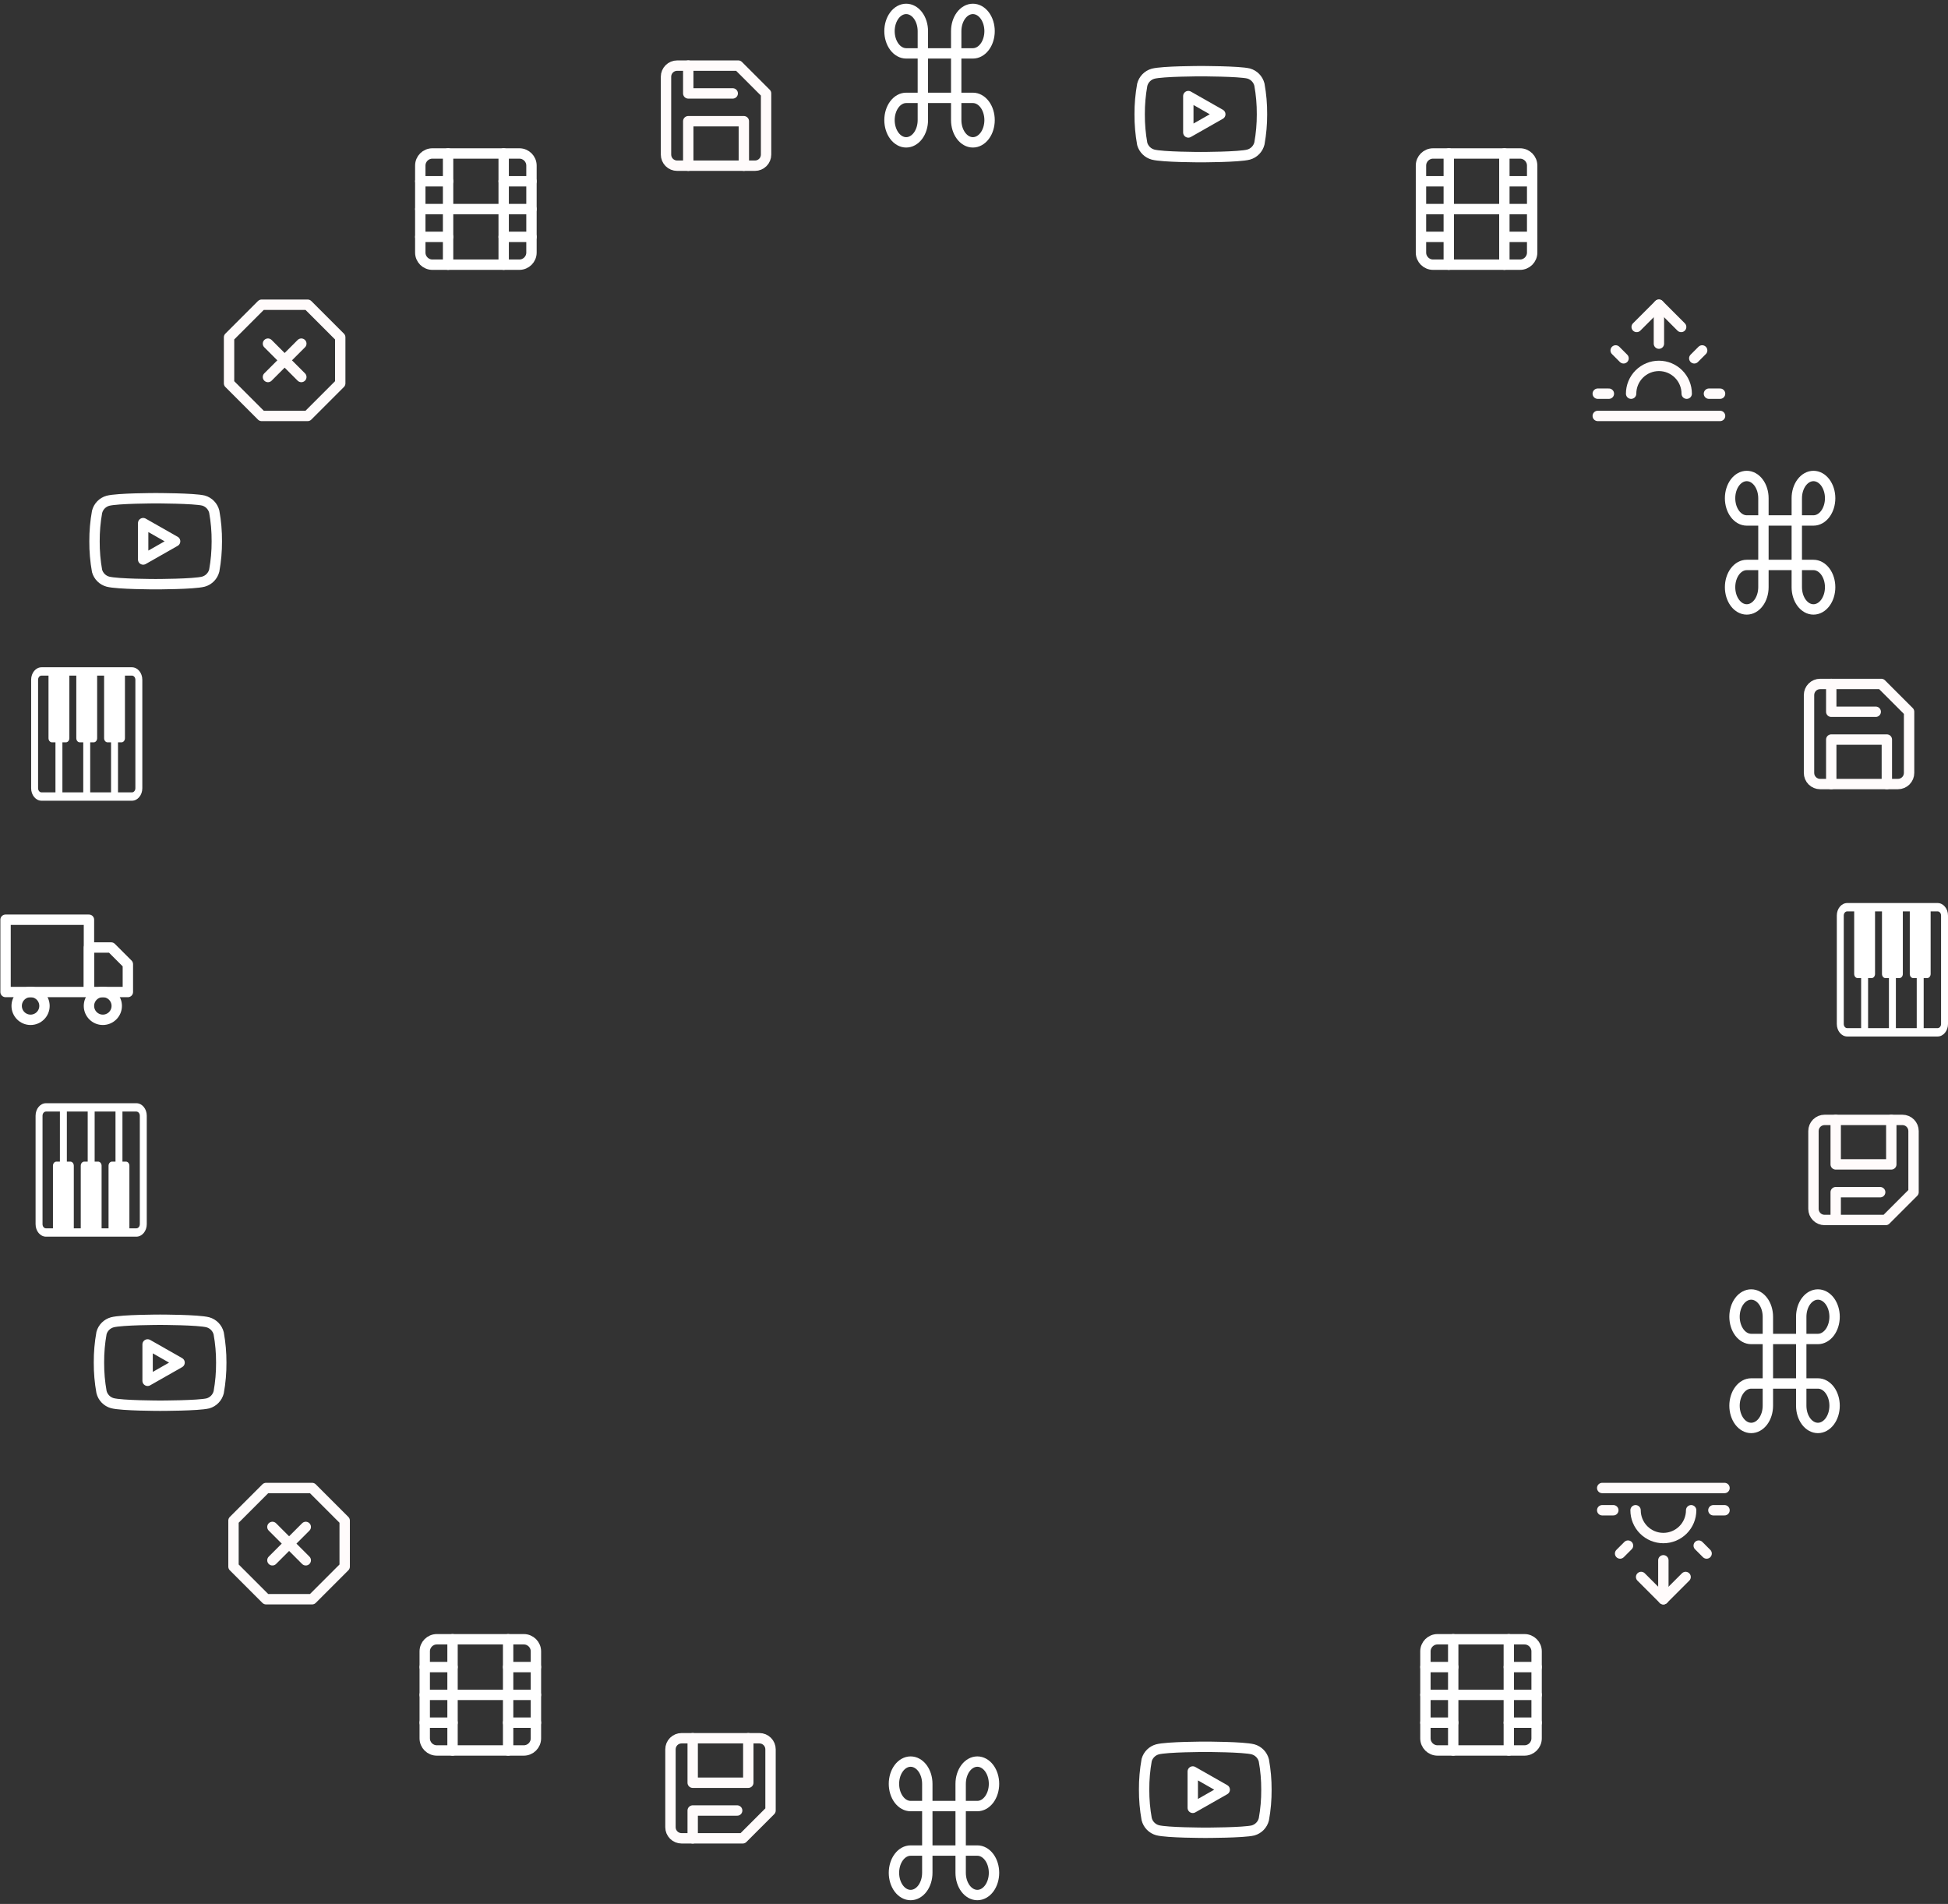 <svg width="438" height="428" viewBox="0 0 438 428" fill="none" xmlns="http://www.w3.org/2000/svg">
<rect x="0" y="0" width="438" height="428" fill="#333333" stroke="none"/>
<path d="M435.656 203H415.344C414.049 203 413 204.259 413 205.812V230.188C413 231.741 414.049 233 415.344 233H435.656C436.951 233 438 231.741 438 230.188V205.812C438 204.259 436.951 203 435.656 203ZM418.469 231.125H415.344C414.912 231.125 414.562 230.705 414.562 230.188V205.812C414.562 205.295 414.912 204.875 415.344 204.875H416.906V218.938C416.906 219.455 417.256 219.875 417.688 219.875H418.469V231.125ZM424.719 231.125H420.031V219.875H420.812C421.244 219.875 421.594 219.455 421.594 218.938V204.875H423.156V218.938C423.156 219.455 423.506 219.875 423.938 219.875H424.719V231.125ZM430.969 231.125H426.281V219.875H427.062C427.494 219.875 427.844 219.455 427.844 218.938V204.875H429.406V218.938C429.406 219.455 429.756 219.875 430.188 219.875H430.969V231.125ZM436.438 230.188C436.438 230.705 436.088 231.125 435.656 231.125H432.531V219.875H433.312C433.744 219.875 434.094 219.455 434.094 218.938V204.875H435.656C436.088 204.875 436.438 205.295 436.438 205.812V230.188Z" fill="white"/>
<path d="M29.656 150H9.344C8.049 150 7 151.259 7 152.812V177.188C7 178.741 8.049 180 9.344 180H29.656C30.951 180 32 178.741 32 177.188V152.812C32 151.259 30.951 150 29.656 150ZM12.469 178.125H9.344C8.912 178.125 8.562 177.705 8.562 177.188V152.812C8.562 152.295 8.912 151.875 9.344 151.875H10.906V165.938C10.906 166.455 11.256 166.875 11.688 166.875H12.469V178.125ZM18.719 178.125H14.031V166.875H14.812C15.244 166.875 15.594 166.455 15.594 165.938V151.875H17.156V165.938C17.156 166.455 17.506 166.875 17.938 166.875H18.719V178.125ZM24.969 178.125H20.281V166.875H21.062C21.494 166.875 21.844 166.455 21.844 165.938V151.875H23.406V165.938C23.406 166.455 23.756 166.875 24.188 166.875H24.969V178.125ZM30.438 177.188C30.438 177.705 30.088 178.125 29.656 178.125H26.531V166.875H27.312C27.744 166.875 28.094 166.455 28.094 165.938V151.875H29.656C30.088 151.875 30.438 152.295 30.438 152.812V177.188Z" fill="white"/>
<path d="M341.775 34.5H322.225C320.72 34.5 319.5 35.72 319.5 37.225V56.775C319.5 58.28 320.72 59.5 322.225 59.5H341.775C343.28 59.5 344.5 58.28 344.5 56.775V37.225C344.5 35.72 343.28 34.5 341.775 34.5Z" stroke="white" stroke-width="2.333" stroke-linecap="round" stroke-linejoin="round"/>
<path d="M325.75 34.5V59.5" stroke="white" stroke-width="2.333" stroke-linecap="round" stroke-linejoin="round"/>
<path d="M338.25 34.5V59.5" stroke="white" stroke-width="2.333" stroke-linecap="round" stroke-linejoin="round"/>
<path d="M319.5 47H344.5" stroke="white" stroke-width="2.333" stroke-linecap="round" stroke-linejoin="round"/>
<path d="M319.5 40.75H325.75" stroke="white" stroke-width="2.333" stroke-linecap="round" stroke-linejoin="round"/>
<path d="M319.5 53.25H325.75" stroke="white" stroke-width="2.333" stroke-linecap="round" stroke-linejoin="round"/>
<path d="M338.25 53.25H344.5" stroke="white" stroke-width="2.333" stroke-linecap="round" stroke-linejoin="round"/>
<path d="M338.25 40.75H344.5" stroke="white" stroke-width="2.333" stroke-linecap="round" stroke-linejoin="round"/>
<path d="M116.775 34.5H97.225C95.72 34.5 94.5 35.72 94.5 37.225V56.775C94.5 58.28 95.72 59.5 97.225 59.5H116.775C118.28 59.5 119.5 58.28 119.5 56.775V37.225C119.5 35.72 118.28 34.5 116.775 34.5Z" stroke="white" stroke-width="2.333" stroke-linecap="round" stroke-linejoin="round"/>
<path d="M100.75 34.5V59.5" stroke="white" stroke-width="2.333" stroke-linecap="round" stroke-linejoin="round"/>
<path d="M113.25 34.5V59.5" stroke="white" stroke-width="2.333" stroke-linecap="round" stroke-linejoin="round"/>
<path d="M94.5 47H119.5" stroke="white" stroke-width="2.333" stroke-linecap="round" stroke-linejoin="round"/>
<path d="M94.5 40.75H100.75" stroke="white" stroke-width="2.333" stroke-linecap="round" stroke-linejoin="round"/>
<path d="M94.5 53.25H100.75" stroke="white" stroke-width="2.333" stroke-linecap="round" stroke-linejoin="round"/>
<path d="M113.25 53.25H119.5" stroke="white" stroke-width="2.333" stroke-linecap="round" stroke-linejoin="round"/>
<path d="M113.25 40.75H119.5" stroke="white" stroke-width="2.333" stroke-linecap="round" stroke-linejoin="round"/>
<path d="M407.75 107C406.755 107 405.802 107.527 405.098 108.464C404.395 109.402 404 110.674 404 112V132C404 133.326 404.395 134.598 405.098 135.536C405.802 136.473 406.755 137 407.75 137C408.745 137 409.698 136.473 410.402 135.536C411.105 134.598 411.5 133.326 411.5 132C411.5 130.674 411.105 129.402 410.402 128.464C409.698 127.527 408.745 127 407.75 127H392.75C391.755 127 390.802 127.527 390.098 128.464C389.395 129.402 389 130.674 389 132C389 133.326 389.395 134.598 390.098 135.536C390.802 136.473 391.755 137 392.75 137C393.745 137 394.698 136.473 395.402 135.536C396.105 134.598 396.5 133.326 396.5 132V112C396.5 110.674 396.105 109.402 395.402 108.464C394.698 107.527 393.745 107 392.75 107C391.755 107 390.802 107.527 390.098 108.464C389.395 109.402 389 110.674 389 112C389 113.326 389.395 114.598 390.098 115.536C390.802 116.473 391.755 117 392.75 117H407.75C408.745 117 409.698 116.473 410.402 115.536C411.105 114.598 411.5 113.326 411.5 112C411.5 110.674 411.105 109.402 410.402 108.464C409.698 107.527 408.745 107 407.75 107Z" stroke="white" stroke-width="2.333" stroke-linecap="round" stroke-linejoin="round"/>
<path d="M218.75 2C217.755 2 216.802 2.527 216.098 3.464C215.395 4.402 215 5.674 215 7V27C215 28.326 215.395 29.598 216.098 30.535C216.802 31.473 217.755 32 218.75 32C219.745 32 220.698 31.473 221.402 30.535C222.105 29.598 222.5 28.326 222.5 27C222.5 25.674 222.105 24.402 221.402 23.465C220.698 22.527 219.745 22 218.75 22H203.75C202.755 22 201.802 22.527 201.098 23.465C200.395 24.402 200 25.674 200 27C200 28.326 200.395 29.598 201.098 30.535C201.802 31.473 202.755 32 203.75 32C204.745 32 205.698 31.473 206.402 30.535C207.105 29.598 207.5 28.326 207.5 27V7C207.5 5.674 207.105 4.402 206.402 3.464C205.698 2.527 204.745 2 203.75 2C202.755 2 201.802 2.527 201.098 3.464C200.395 4.402 200 5.674 200 7C200 8.326 200.395 9.598 201.098 10.536C201.802 11.473 202.755 12 203.75 12H218.75C219.745 12 220.698 11.473 221.402 10.536C222.105 9.598 222.5 8.326 222.5 7C222.5 5.674 222.105 4.402 221.402 3.464C220.698 2.527 219.745 2 218.75 2Z" stroke="white" stroke-width="2.333" stroke-linecap="round" stroke-linejoin="round"/>
<path d="M20 206.75H1.25V223H20V206.75Z" stroke="white" stroke-width="2.333" stroke-linecap="round" stroke-linejoin="round"/>
<path d="M20 213H25L28.75 216.75V223H20V213Z" stroke="white" stroke-width="2.333" stroke-linecap="round" stroke-linejoin="round"/>
<path d="M6.875 229.25C8.601 229.25 10 227.851 10 226.125C10 224.399 8.601 223 6.875 223C5.149 223 3.75 224.399 3.75 226.125C3.75 227.851 5.149 229.25 6.875 229.25Z" stroke="white" stroke-width="2.333" stroke-linecap="round" stroke-linejoin="round"/>
<path d="M23.125 229.25C24.851 229.25 26.25 227.851 26.25 226.125C26.25 224.399 24.851 223 23.125 223C21.399 223 20 224.399 20 226.125C20 227.851 21.399 229.25 23.125 229.25Z" stroke="white" stroke-width="2.333" stroke-linecap="round" stroke-linejoin="round"/>
<path d="M48.175 115.025C48.026 114.432 47.724 113.888 47.298 113.449C46.873 113.01 46.338 112.691 45.75 112.525C43.6 112 35 112 35 112C35 112 26.4 112 24.25 112.575C23.662 112.741 23.128 113.06 22.702 113.499C22.276 113.938 21.974 114.482 21.825 115.075C21.431 117.257 21.239 119.47 21.25 121.687C21.236 123.921 21.428 126.152 21.825 128.35C21.989 128.925 22.298 129.448 22.723 129.868C23.148 130.289 23.674 130.592 24.25 130.75C26.4 131.325 35 131.325 35 131.325C35 131.325 43.6 131.325 45.75 130.75C46.338 130.584 46.873 130.265 47.298 129.826C47.724 129.387 48.026 128.843 48.175 128.25C48.565 126.084 48.758 123.888 48.75 121.687C48.764 119.454 48.572 117.223 48.175 115.025V115.025Z" stroke="white" stroke-width="2.333" stroke-linecap="round" stroke-linejoin="round"/>
<path d="M32.188 125.775L39.375 121.687L32.188 117.6V125.775Z" stroke="white" stroke-width="2.333" stroke-linecap="round" stroke-linejoin="round"/>
<path d="M283.175 19.025C283.027 18.432 282.724 17.888 282.298 17.449C281.873 17.01 281.338 16.692 280.75 16.525C278.6 16 270 16 270 16C270 16 261.4 16 259.25 16.575C258.662 16.741 258.127 17.06 257.702 17.499C257.276 17.938 256.973 18.482 256.825 19.075C256.432 21.257 256.239 23.47 256.25 25.688C256.236 27.921 256.428 30.152 256.825 32.35C256.989 32.925 257.298 33.448 257.723 33.868C258.147 34.288 258.674 34.592 259.25 34.75C261.4 35.325 270 35.325 270 35.325C270 35.325 278.6 35.325 280.75 34.75C281.338 34.584 281.873 34.265 282.298 33.826C282.724 33.387 283.027 32.843 283.175 32.25C283.565 30.084 283.758 27.888 283.75 25.688C283.764 23.454 283.572 21.223 283.175 19.025V19.025Z" stroke="white" stroke-width="2.333" stroke-linecap="round" stroke-linejoin="round"/>
<path d="M267.188 29.775L274.375 25.688L267.188 21.6V29.775Z" stroke="white" stroke-width="2.333" stroke-linecap="round" stroke-linejoin="round"/>
<path d="M58.825 68.5H69.175L76.5 75.825V86.175L69.175 93.5H58.825L51.5 86.175V75.825L58.825 68.5Z" stroke="#FFFBFB" stroke-width="2.333" stroke-linecap="round" stroke-linejoin="round"/>
<path d="M67.75 77.25L60.25 84.75" stroke="#FFFBFB" stroke-width="2.333" stroke-linecap="round" stroke-linejoin="round"/>
<path d="M60.25 77.25L67.75 84.75" stroke="#FFFBFB" stroke-width="2.333" stroke-linecap="round" stroke-linejoin="round"/>
<path d="M379.25 88.5C379.25 86.842 378.592 85.253 377.419 84.081C376.247 82.909 374.658 82.25 373 82.25C371.342 82.25 369.753 82.909 368.581 84.081C367.408 85.253 366.75 86.842 366.75 88.5" stroke="#FFFBFB" stroke-width="2.333" stroke-linecap="round" stroke-linejoin="round"/>
<path d="M373 68.5V77.25" stroke="#FFFBFB" stroke-width="2.333" stroke-linecap="round" stroke-linejoin="round"/>
<path d="M363.275 78.775L365.05 80.55" stroke="#FFFBFB" stroke-width="2.333" stroke-linecap="round" stroke-linejoin="round"/>
<path d="M359.25 88.5H361.75" stroke="#FFFBFB" stroke-width="2.333" stroke-linecap="round" stroke-linejoin="round"/>
<path d="M384.25 88.5H386.75" stroke="#FFFBFB" stroke-width="2.333" stroke-linecap="round" stroke-linejoin="round"/>
<path d="M380.95 80.55L382.725 78.775" stroke="#FFFBFB" stroke-width="2.333" stroke-linecap="round" stroke-linejoin="round"/>
<path d="M386.75 93.5H359.25" stroke="#FFFBFB" stroke-width="2.333" stroke-linecap="round" stroke-linejoin="round"/>
<path d="M368 73.5L373 68.5L378 73.5" stroke="#FFFBFB" stroke-width="2.333" stroke-linecap="round" stroke-linejoin="round"/>
<path d="M426.75 176.25H409.25C408.587 176.25 407.951 175.987 407.482 175.518C407.013 175.049 406.75 174.413 406.75 173.75V156.25C406.75 155.587 407.013 154.951 407.482 154.482C407.951 154.013 408.587 153.75 409.25 153.75H423L429.25 160V173.75C429.25 174.413 428.987 175.049 428.518 175.518C428.049 175.987 427.413 176.25 426.75 176.25Z" stroke="#FFFBFB" stroke-width="2.333" stroke-linecap="round" stroke-linejoin="round"/>
<path d="M424.25 176.25V166.25H411.75V176.25" stroke="#FFFBFB" stroke-width="2.333" stroke-linecap="round" stroke-linejoin="round"/>
<path d="M411.75 153.75V160H421.75" stroke="#FFFBFB" stroke-width="2.333" stroke-linecap="round" stroke-linejoin="round"/>
<path d="M169.75 37.25H152.25C151.587 37.25 150.951 36.987 150.482 36.518C150.013 36.049 149.75 35.413 149.75 34.75V17.25C149.75 16.587 150.013 15.951 150.482 15.482C150.951 15.013 151.587 14.75 152.25 14.75H166L172.25 21V34.75C172.25 35.413 171.987 36.049 171.518 36.518C171.049 36.987 170.413 37.25 169.75 37.25Z" stroke="#FFFBFB" stroke-width="2.333" stroke-linecap="round" stroke-linejoin="round"/>
<path d="M167.25 37.25V27.25H154.75V37.25" stroke="#FFFBFB" stroke-width="2.333" stroke-linecap="round" stroke-linejoin="round"/>
<path d="M154.75 14.75V21H164.75" stroke="#FFFBFB" stroke-width="2.333" stroke-linecap="round" stroke-linejoin="round"/>
<path d="M30.656 278H10.344C9.049 278 8 276.741 8 275.188V250.812C8 249.259 9.049 248 10.344 248H30.656C31.951 248 33 249.259 33 250.812V275.188C33 276.741 31.951 278 30.656 278ZM13.469 249.875H10.344C9.912 249.875 9.562 250.295 9.562 250.812V275.188C9.562 275.705 9.912 276.125 10.344 276.125H11.906V262.062C11.906 261.545 12.256 261.125 12.688 261.125H13.469V249.875ZM19.719 249.875H15.031V261.125H15.812C16.244 261.125 16.594 261.545 16.594 262.062V276.125H18.156V262.062C18.156 261.545 18.506 261.125 18.938 261.125H19.719V249.875ZM25.969 249.875H21.281V261.125H22.062C22.494 261.125 22.844 261.545 22.844 262.062V276.125H24.406V262.062C24.406 261.545 24.756 261.125 25.188 261.125H25.969V249.875ZM31.438 250.812C31.438 250.295 31.088 249.875 30.656 249.875H27.531V261.125H28.312C28.744 261.125 29.094 261.545 29.094 262.062V276.125H30.656C31.088 276.125 31.438 275.705 31.438 275.188V250.812Z" fill="white"/>
<path d="M342.775 393.5H323.225C321.72 393.5 320.5 392.28 320.5 390.775V371.225C320.5 369.72 321.72 368.5 323.225 368.5H342.775C344.28 368.5 345.5 369.72 345.5 371.225V390.775C345.5 392.28 344.28 393.5 342.775 393.5Z" stroke="white" stroke-width="2.333" stroke-linecap="round" stroke-linejoin="round"/>
<path d="M326.75 393.5V368.5" stroke="white" stroke-width="2.333" stroke-linecap="round" stroke-linejoin="round"/>
<path d="M339.25 393.5V368.5" stroke="white" stroke-width="2.333" stroke-linecap="round" stroke-linejoin="round"/>
<path d="M320.5 381H345.5" stroke="white" stroke-width="2.333" stroke-linecap="round" stroke-linejoin="round"/>
<path d="M320.5 387.25H326.75" stroke="white" stroke-width="2.333" stroke-linecap="round" stroke-linejoin="round"/>
<path d="M320.5 374.75H326.75" stroke="white" stroke-width="2.333" stroke-linecap="round" stroke-linejoin="round"/>
<path d="M339.25 374.75H345.5" stroke="white" stroke-width="2.333" stroke-linecap="round" stroke-linejoin="round"/>
<path d="M339.25 387.25H345.5" stroke="white" stroke-width="2.333" stroke-linecap="round" stroke-linejoin="round"/>
<path d="M117.775 393.5H98.225C96.72 393.5 95.5 392.28 95.5 390.775V371.225C95.5 369.72 96.72 368.5 98.225 368.5H117.775C119.28 368.5 120.5 369.72 120.5 371.225V390.775C120.5 392.28 119.28 393.5 117.775 393.5Z" stroke="white" stroke-width="2.333" stroke-linecap="round" stroke-linejoin="round"/>
<path d="M101.75 393.5V368.5" stroke="white" stroke-width="2.333" stroke-linecap="round" stroke-linejoin="round"/>
<path d="M114.25 393.5V368.5" stroke="white" stroke-width="2.333" stroke-linecap="round" stroke-linejoin="round"/>
<path d="M95.5 381H120.5" stroke="white" stroke-width="2.333" stroke-linecap="round" stroke-linejoin="round"/>
<path d="M95.5 387.25H101.75" stroke="white" stroke-width="2.333" stroke-linecap="round" stroke-linejoin="round"/>
<path d="M95.5 374.75H101.75" stroke="white" stroke-width="2.333" stroke-linecap="round" stroke-linejoin="round"/>
<path d="M114.25 374.75H120.5" stroke="white" stroke-width="2.333" stroke-linecap="round" stroke-linejoin="round"/>
<path d="M114.25 387.25H120.5" stroke="white" stroke-width="2.333" stroke-linecap="round" stroke-linejoin="round"/>
<path d="M408.75 321C407.755 321 406.802 320.473 406.098 319.536C405.395 318.598 405 317.326 405 316V296C405 294.674 405.395 293.402 406.098 292.464C406.802 291.527 407.755 291 408.75 291C409.745 291 410.698 291.527 411.402 292.464C412.105 293.402 412.5 294.674 412.5 296C412.5 297.326 412.105 298.598 411.402 299.536C410.698 300.473 409.745 301 408.75 301H393.75C392.755 301 391.802 300.473 391.098 299.536C390.395 298.598 390 297.326 390 296C390 294.674 390.395 293.402 391.098 292.464C391.802 291.527 392.755 291 393.75 291C394.745 291 395.698 291.527 396.402 292.464C397.105 293.402 397.5 294.674 397.5 296V316C397.5 317.326 397.105 318.598 396.402 319.536C395.698 320.473 394.745 321 393.75 321C392.755 321 391.802 320.473 391.098 319.536C390.395 318.598 390 317.326 390 316C390 314.674 390.395 313.402 391.098 312.464C391.802 311.527 392.755 311 393.75 311H408.75C409.745 311 410.698 311.527 411.402 312.464C412.105 313.402 412.5 314.674 412.5 316C412.5 317.326 412.105 318.598 411.402 319.536C410.698 320.473 409.745 321 408.75 321Z" stroke="white" stroke-width="2.333" stroke-linecap="round" stroke-linejoin="round"/>
<path d="M219.75 426C218.755 426 217.802 425.473 217.098 424.536C216.395 423.598 216 422.326 216 421V401C216 399.674 216.395 398.402 217.098 397.464C217.802 396.527 218.755 396 219.75 396C220.745 396 221.698 396.527 222.402 397.464C223.105 398.402 223.5 399.674 223.5 401C223.5 402.326 223.105 403.598 222.402 404.536C221.698 405.473 220.745 406 219.75 406H204.75C203.755 406 202.802 405.473 202.098 404.536C201.395 403.598 201 402.326 201 401C201 399.674 201.395 398.402 202.098 397.464C202.802 396.527 203.755 396 204.75 396C205.745 396 206.698 396.527 207.402 397.464C208.105 398.402 208.5 399.674 208.5 401V421C208.5 422.326 208.105 423.598 207.402 424.536C206.698 425.473 205.745 426 204.75 426C203.755 426 202.802 425.473 202.098 424.536C201.395 423.598 201 422.326 201 421C201 419.674 201.395 418.402 202.098 417.464C202.802 416.527 203.755 416 204.75 416H219.75C220.745 416 221.698 416.527 222.402 417.464C223.105 418.402 223.5 419.674 223.5 421C223.5 422.326 223.105 423.598 222.402 424.536C221.698 425.473 220.745 426 219.75 426Z" stroke="white" stroke-width="2.333" stroke-linecap="round" stroke-linejoin="round"/>
<path d="M49.175 312.975C49.026 313.568 48.724 314.112 48.298 314.551C47.873 314.99 47.338 315.309 46.75 315.475C44.6 316 36 316 36 316C36 316 27.4 316 25.25 315.425C24.662 315.259 24.128 314.94 23.702 314.501C23.276 314.062 22.974 313.518 22.825 312.925C22.431 310.743 22.239 308.53 22.25 306.312C22.236 304.079 22.428 301.848 22.825 299.65C22.989 299.075 23.298 298.552 23.723 298.132C24.148 297.711 24.674 297.408 25.25 297.25C27.4 296.675 36 296.675 36 296.675C36 296.675 44.6 296.675 46.75 297.25C47.338 297.416 47.873 297.735 48.298 298.174C48.724 298.613 49.026 299.157 49.175 299.75C49.565 301.916 49.758 304.112 49.75 306.312C49.764 308.546 49.572 310.777 49.175 312.975V312.975Z" stroke="white" stroke-width="2.333" stroke-linecap="round" stroke-linejoin="round"/>
<path d="M33.188 302.225L40.375 306.313L33.188 310.4V302.225Z" stroke="white" stroke-width="2.333" stroke-linecap="round" stroke-linejoin="round"/>
<path d="M284.175 408.975C284.027 409.568 283.724 410.112 283.298 410.551C282.873 410.99 282.338 411.309 281.75 411.475C279.6 412 271 412 271 412C271 412 262.4 412 260.25 411.425C259.662 411.259 259.127 410.94 258.702 410.501C258.276 410.062 257.973 409.518 257.825 408.925C257.432 406.743 257.239 404.53 257.25 402.313C257.236 400.079 257.428 397.848 257.825 395.65C257.989 395.075 258.298 394.552 258.723 394.132C259.147 393.711 259.674 393.408 260.25 393.25C262.4 392.675 271 392.675 271 392.675C271 392.675 279.6 392.675 281.75 393.25C282.338 393.416 282.873 393.735 283.298 394.174C283.724 394.613 284.027 395.157 284.175 395.75C284.565 397.916 284.758 400.112 284.75 402.313C284.764 404.546 284.572 406.777 284.175 408.975V408.975Z" stroke="white" stroke-width="2.333" stroke-linecap="round" stroke-linejoin="round"/>
<path d="M268.188 398.225L275.375 402.313L268.188 406.4V398.225Z" stroke="white" stroke-width="2.333" stroke-linecap="round" stroke-linejoin="round"/>
<path d="M59.825 359.5H70.175L77.5 352.175V341.825L70.175 334.5H59.825L52.5 341.825V352.175L59.825 359.5Z" stroke="#FFFBFB" stroke-width="2.333" stroke-linecap="round" stroke-linejoin="round"/>
<path d="M68.75 350.75L61.25 343.25" stroke="#FFFBFB" stroke-width="2.333" stroke-linecap="round" stroke-linejoin="round"/>
<path d="M61.25 350.75L68.75 343.25" stroke="#FFFBFB" stroke-width="2.333" stroke-linecap="round" stroke-linejoin="round"/>
<path d="M380.25 339.5C380.25 341.158 379.592 342.747 378.419 343.919C377.247 345.092 375.658 345.75 374 345.75C372.342 345.75 370.753 345.092 369.581 343.919C368.408 342.747 367.75 341.158 367.75 339.5" stroke="#FFFBFB" stroke-width="2.333" stroke-linecap="round" stroke-linejoin="round"/>
<path d="M374 359.5V350.75" stroke="#FFFBFB" stroke-width="2.333" stroke-linecap="round" stroke-linejoin="round"/>
<path d="M364.275 349.225L366.05 347.45" stroke="#FFFBFB" stroke-width="2.333" stroke-linecap="round" stroke-linejoin="round"/>
<path d="M360.25 339.5H362.75" stroke="#FFFBFB" stroke-width="2.333" stroke-linecap="round" stroke-linejoin="round"/>
<path d="M385.25 339.5H387.75" stroke="#FFFBFB" stroke-width="2.333" stroke-linecap="round" stroke-linejoin="round"/>
<path d="M381.95 347.45L383.725 349.225" stroke="#FFFBFB" stroke-width="2.333" stroke-linecap="round" stroke-linejoin="round"/>
<path d="M387.75 334.5H360.25" stroke="#FFFBFB" stroke-width="2.333" stroke-linecap="round" stroke-linejoin="round"/>
<path d="M369 354.5L374 359.5L379 354.5" stroke="#FFFBFB" stroke-width="2.333" stroke-linecap="round" stroke-linejoin="round"/>
<path d="M427.75 251.75H410.25C409.587 251.75 408.951 252.013 408.482 252.482C408.013 252.951 407.75 253.587 407.75 254.25V271.75C407.75 272.413 408.013 273.049 408.482 273.518C408.951 273.987 409.587 274.25 410.25 274.25H424L430.25 268V254.25C430.25 253.587 429.987 252.951 429.518 252.482C429.049 252.013 428.413 251.75 427.75 251.75Z" stroke="#FFFBFB" stroke-width="2.333" stroke-linecap="round" stroke-linejoin="round"/>
<path d="M425.25 251.75V261.75H412.75V251.75" stroke="#FFFBFB" stroke-width="2.333" stroke-linecap="round" stroke-linejoin="round"/>
<path d="M412.75 274.25V268H422.75" stroke="#FFFBFB" stroke-width="2.333" stroke-linecap="round" stroke-linejoin="round"/>
<path d="M170.75 390.75H153.25C152.587 390.75 151.951 391.013 151.482 391.482C151.013 391.951 150.75 392.587 150.75 393.25V410.75C150.75 411.413 151.013 412.049 151.482 412.518C151.951 412.987 152.587 413.25 153.25 413.25H167L173.25 407V393.25C173.25 392.587 172.987 391.951 172.518 391.482C172.049 391.013 171.413 390.75 170.75 390.75Z" stroke="#FFFBFB" stroke-width="2.333" stroke-linecap="round" stroke-linejoin="round"/>
<path d="M168.25 390.75V400.75H155.75V390.75" stroke="#FFFBFB" stroke-width="2.333" stroke-linecap="round" stroke-linejoin="round"/>
<path d="M155.75 413.25V407H165.75" stroke="#FFFBFB" stroke-width="2.333" stroke-linecap="round" stroke-linejoin="round"/>
</svg>

